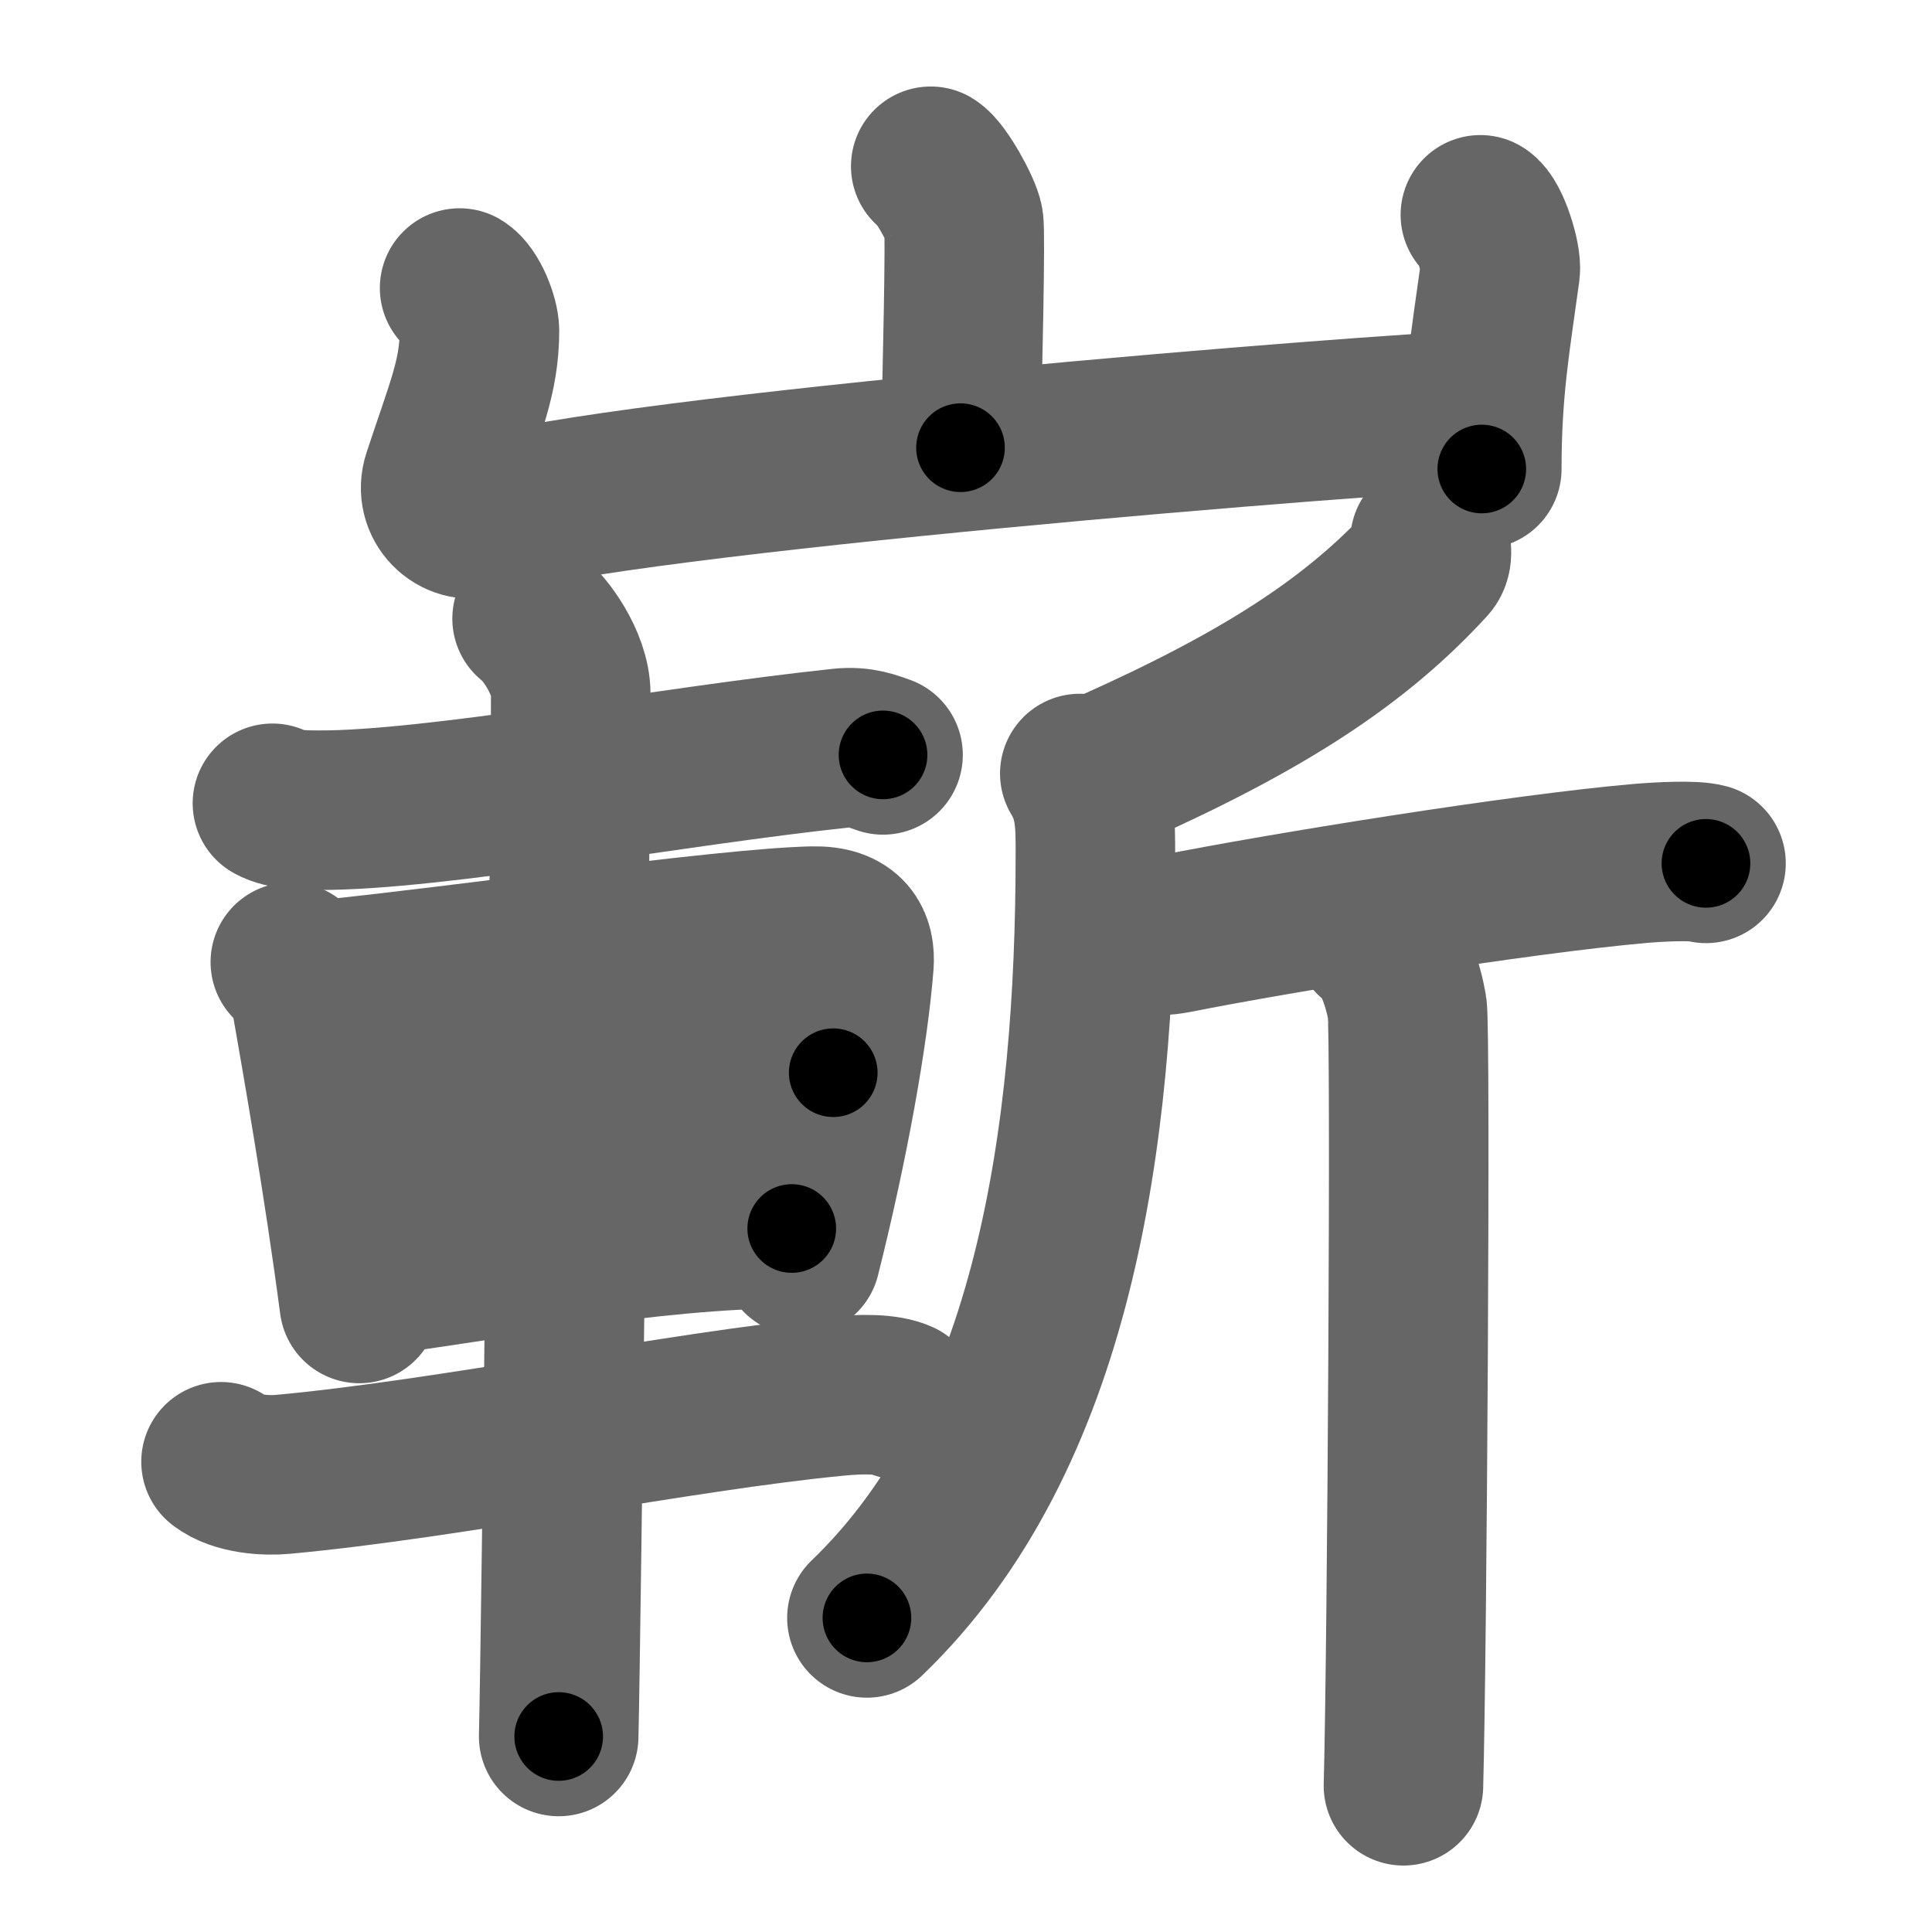 <svg xmlns="http://www.w3.org/2000/svg" width="109" height="109" viewBox="0 0 109 109" id="5d84"><g fill="none" stroke="#666" stroke-width="9" stroke-linecap="round" stroke-linejoin="round"><g><g><path d="M52.51,9.38c0.56,0.33,1.75,2.48,1.86,3.15c0.11,0.66-0.07,8.58-0.18,12.73" /><path d="M25.93,16.25c0.56,0.33,1.12,1.73,1.12,2.41c0,2.59-0.8,4.34-2.09,8.26c-0.48,1.45,0.85,2.68,2.11,2.28c7.68-2.45,51.33-5.92,56.35-6.05" /><path d="M83.52,12.12c0.56,0.33,1.21,2.48,1.12,3.15c-0.56,4.07-1.04,6.73-1.04,11.19" /></g><g><g><path d="M15.37,45.32c0.68,0.39,1.91,0.39,2.6,0.39c6.53,0.03,19.86-2.48,29.48-3.5c1.13-0.12,1.81,0.19,2.37,0.38" /><path d="M16.38,54.28c0.47,0.38,1.06,1.46,1.15,1.96c0.63,3.6,1.84,10.48,2.74,17.3" /><path d="M18.63,55.24c7.12-0.72,22.35-2.88,27.21-2.99c2.01-0.05,2.42,0.99,2.34,2.12c-0.3,3.88-1.41,10.13-3.01,16.49" /><path d="M19.42,63.43c5.37-0.19,17.29-2.43,27.59-2.91" /><path d="M20.76,72.01c6.24-0.75,15.78-2.7,23.91-2.7" /><path d="M12.47,82.47c0.91,0.71,2.56,0.8,3.49,0.71c9.37-0.86,22.44-3.56,31.16-4.4c1.51-0.15,2.9-0.15,3.66,0.2" /><path d="M30.02,34.9c0.66,0.45,2.18,2.48,2.18,4.24c0,6.59-0.54,53.25-0.68,58.83" /></g><g><path d="M80.68,30.5c0.05,0.3,0.2,0.89-0.1,1.22c-4.08,4.46-9.28,7.83-17.88,11.67" /><path d="M60.92,43.64c0.9,1.48,0.88,2.89,0.88,4.51c0,15.95-2.31,32.96-12.89,43.13" /><path d="M63.17,52.57c0.41,0.19,2.02,0.32,3.1,0.11c5.99-1.19,19.5-3.38,26.31-3.97c1.09-0.09,2.99-0.19,3.67,0" /><path d="M77.5,52.9c1.05,0.61,1.68,2.74,1.89,3.96c0.21,1.22,0,36.28-0.21,43.89" /></g></g></g></g><g fill="none" stroke="#000" stroke-width="5" stroke-linecap="round" stroke-linejoin="round"><g><g><path d="M52.51,9.38c0.56,0.33,1.75,2.48,1.86,3.15c0.11,0.66-0.07,8.58-0.18,12.73" stroke-dasharray="16.43" stroke-dashoffset="16.43"><animate id="0" attributeName="stroke-dashoffset" values="16.43;0" dur="0.16s" fill="freeze" begin="0s;5d84.click" /></path><path d="M25.93,16.25c0.56,0.33,1.12,1.73,1.12,2.41c0,2.59-0.8,4.34-2.09,8.26c-0.48,1.45,0.85,2.68,2.11,2.28c7.68-2.45,51.33-5.92,56.35-6.05" stroke-dasharray="71.85" stroke-dashoffset="71.85"><animate attributeName="stroke-dashoffset" values="71.85" fill="freeze" begin="5d84.click" /><animate id="1" attributeName="stroke-dashoffset" values="71.85;0" dur="0.54s" fill="freeze" begin="0.end" /></path><path d="M83.52,12.12c0.56,0.33,1.21,2.48,1.12,3.15c-0.56,4.07-1.04,6.73-1.04,11.19" stroke-dasharray="14.67" stroke-dashoffset="14.67"><animate attributeName="stroke-dashoffset" values="14.67" fill="freeze" begin="5d84.click" /><animate id="2" attributeName="stroke-dashoffset" values="14.67;0" dur="0.15s" fill="freeze" begin="1.end" /></path></g><g><g><path d="M15.37,45.32c0.68,0.39,1.91,0.39,2.6,0.39c6.53,0.03,19.86-2.48,29.48-3.5c1.13-0.12,1.81,0.19,2.37,0.38" stroke-dasharray="34.78" stroke-dashoffset="34.78"><animate attributeName="stroke-dashoffset" values="34.78" fill="freeze" begin="5d84.click" /><animate id="3" attributeName="stroke-dashoffset" values="34.78;0" dur="0.35s" fill="freeze" begin="2.end" /></path><path d="M16.38,54.28c0.47,0.38,1.06,1.46,1.15,1.96c0.63,3.6,1.84,10.48,2.74,17.3" stroke-dasharray="19.82" stroke-dashoffset="19.82"><animate attributeName="stroke-dashoffset" values="19.82" fill="freeze" begin="5d84.click" /><animate id="4" attributeName="stroke-dashoffset" values="19.82;0" dur="0.2s" fill="freeze" begin="3.end" /></path><path d="M18.63,55.24c7.12-0.72,22.35-2.88,27.21-2.99c2.01-0.05,2.42,0.99,2.34,2.12c-0.3,3.88-1.41,10.13-3.01,16.49" stroke-dasharray="47.87" stroke-dashoffset="47.87"><animate attributeName="stroke-dashoffset" values="47.87" fill="freeze" begin="5d84.click" /><animate id="5" attributeName="stroke-dashoffset" values="47.87;0" dur="0.48s" fill="freeze" begin="4.end" /></path><path d="M19.42,63.43c5.37-0.19,17.29-2.43,27.59-2.91" stroke-dasharray="27.75" stroke-dashoffset="27.75"><animate attributeName="stroke-dashoffset" values="27.75" fill="freeze" begin="5d84.click" /><animate id="6" attributeName="stroke-dashoffset" values="27.75;0" dur="0.28s" fill="freeze" begin="5.end" /></path><path d="M20.76,72.01c6.24-0.75,15.78-2.7,23.91-2.7" stroke-dasharray="24.08" stroke-dashoffset="24.08"><animate attributeName="stroke-dashoffset" values="24.08" fill="freeze" begin="5d84.click" /><animate id="7" attributeName="stroke-dashoffset" values="24.08;0" dur="0.24s" fill="freeze" begin="6.end" /></path><path d="M12.47,82.47c0.91,0.71,2.56,0.8,3.49,0.71c9.37-0.86,22.44-3.56,31.16-4.4c1.51-0.15,2.9-0.15,3.66,0.2" stroke-dasharray="38.81" stroke-dashoffset="38.81"><animate attributeName="stroke-dashoffset" values="38.81" fill="freeze" begin="5d84.click" /><animate id="8" attributeName="stroke-dashoffset" values="38.81;0" dur="0.39s" fill="freeze" begin="7.end" /></path><path d="M30.02,34.9c0.66,0.45,2.18,2.48,2.18,4.24c0,6.59-0.54,53.25-0.68,58.83" stroke-dasharray="63.73" stroke-dashoffset="63.73"><animate attributeName="stroke-dashoffset" values="63.73" fill="freeze" begin="5d84.click" /><animate id="9" attributeName="stroke-dashoffset" values="63.73;0" dur="0.48s" fill="freeze" begin="8.end" /></path></g><g><path d="M80.68,30.5c0.05,0.3,0.2,0.89-0.1,1.22c-4.08,4.46-9.28,7.83-17.88,11.67" stroke-dasharray="22.78" stroke-dashoffset="22.78"><animate attributeName="stroke-dashoffset" values="22.78" fill="freeze" begin="5d84.click" /><animate id="10" attributeName="stroke-dashoffset" values="22.78;0" dur="0.23s" fill="freeze" begin="9.end" /></path><path d="M60.92,43.64c0.9,1.48,0.88,2.89,0.88,4.51c0,15.95-2.31,32.96-12.89,43.13" stroke-dasharray="50.89" stroke-dashoffset="50.89"><animate attributeName="stroke-dashoffset" values="50.89" fill="freeze" begin="5d84.click" /><animate id="11" attributeName="stroke-dashoffset" values="50.89;0" dur="0.51s" fill="freeze" begin="10.end" /></path><path d="M63.17,52.57c0.41,0.19,2.02,0.32,3.1,0.11c5.99-1.19,19.5-3.38,26.31-3.97c1.09-0.09,2.99-0.19,3.67,0" stroke-dasharray="33.42" stroke-dashoffset="33.42"><animate attributeName="stroke-dashoffset" values="33.42" fill="freeze" begin="5d84.click" /><animate id="12" attributeName="stroke-dashoffset" values="33.42;0" dur="0.33s" fill="freeze" begin="11.end" /></path><path d="M77.5,52.9c1.05,0.61,1.68,2.74,1.89,3.96c0.21,1.22,0,36.28-0.21,43.89" stroke-dasharray="48.39" stroke-dashoffset="48.39"><animate attributeName="stroke-dashoffset" values="48.39" fill="freeze" begin="5d84.click" /><animate id="13" attributeName="stroke-dashoffset" values="48.39;0" dur="0.48s" fill="freeze" begin="12.end" /></path></g></g></g></g></svg>